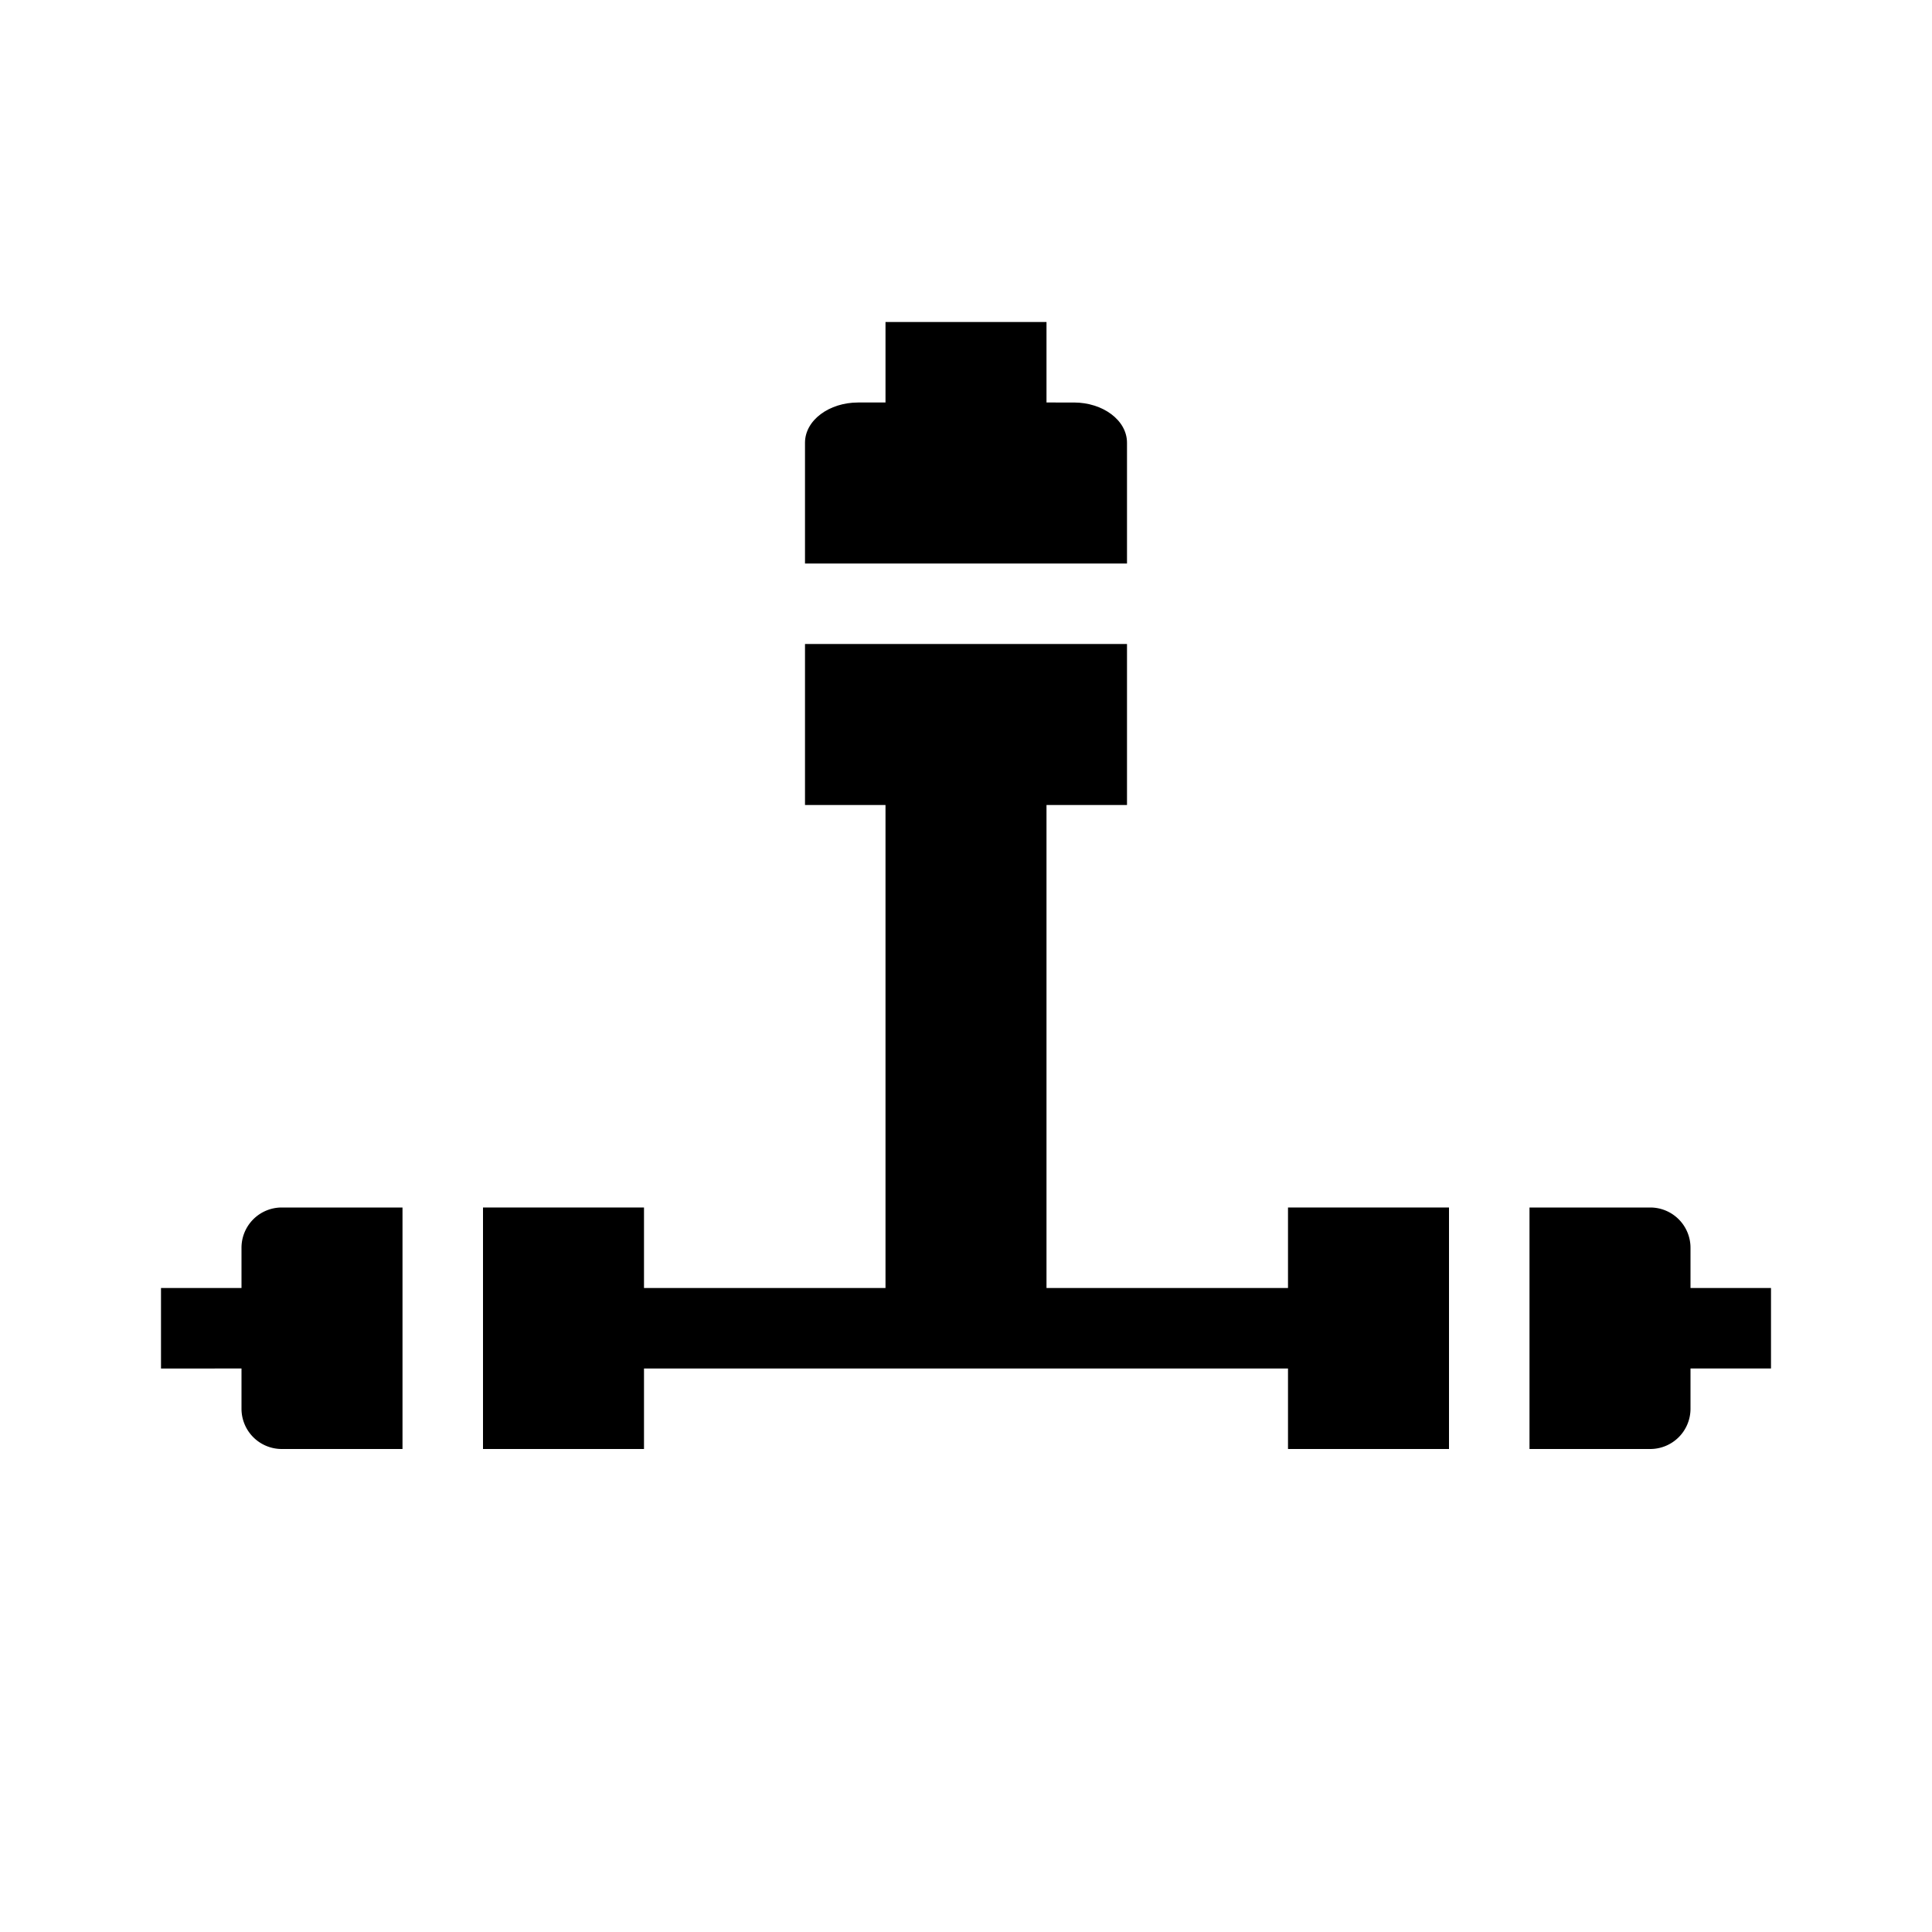 <svg id="Layer_1" data-name="Layer 1" xmlns="http://www.w3.org/2000/svg" viewBox="0 0 24 24"><title>Connector_24px_</title><path d="M14,5.5c0-.28-.3-.5-.66-.5H13V4H11V5h-.34c-.36,0-.66.22-.66.5V7h4Z"/><polygon points="16 16 13 16 13 10 14 10 14 8 10 8 10 10 11 10 11 16 8 16 8 15 6 15 6 18 8 18 8 17 16 17 16 18 18 18 18 15 16 15 16 16"/><path d="M21,16v-.5a.5.5,0,0,0-.5-.5H19v3h1.5a.5.5,0,0,0,.5-.5V17h1V16Z"/><path d="M3,15.5V16H2v1H3v.5a.5.5,0,0,0,.5.5H5V15H3.5A.5.5,0,0,0,3,15.5Z"/></svg>